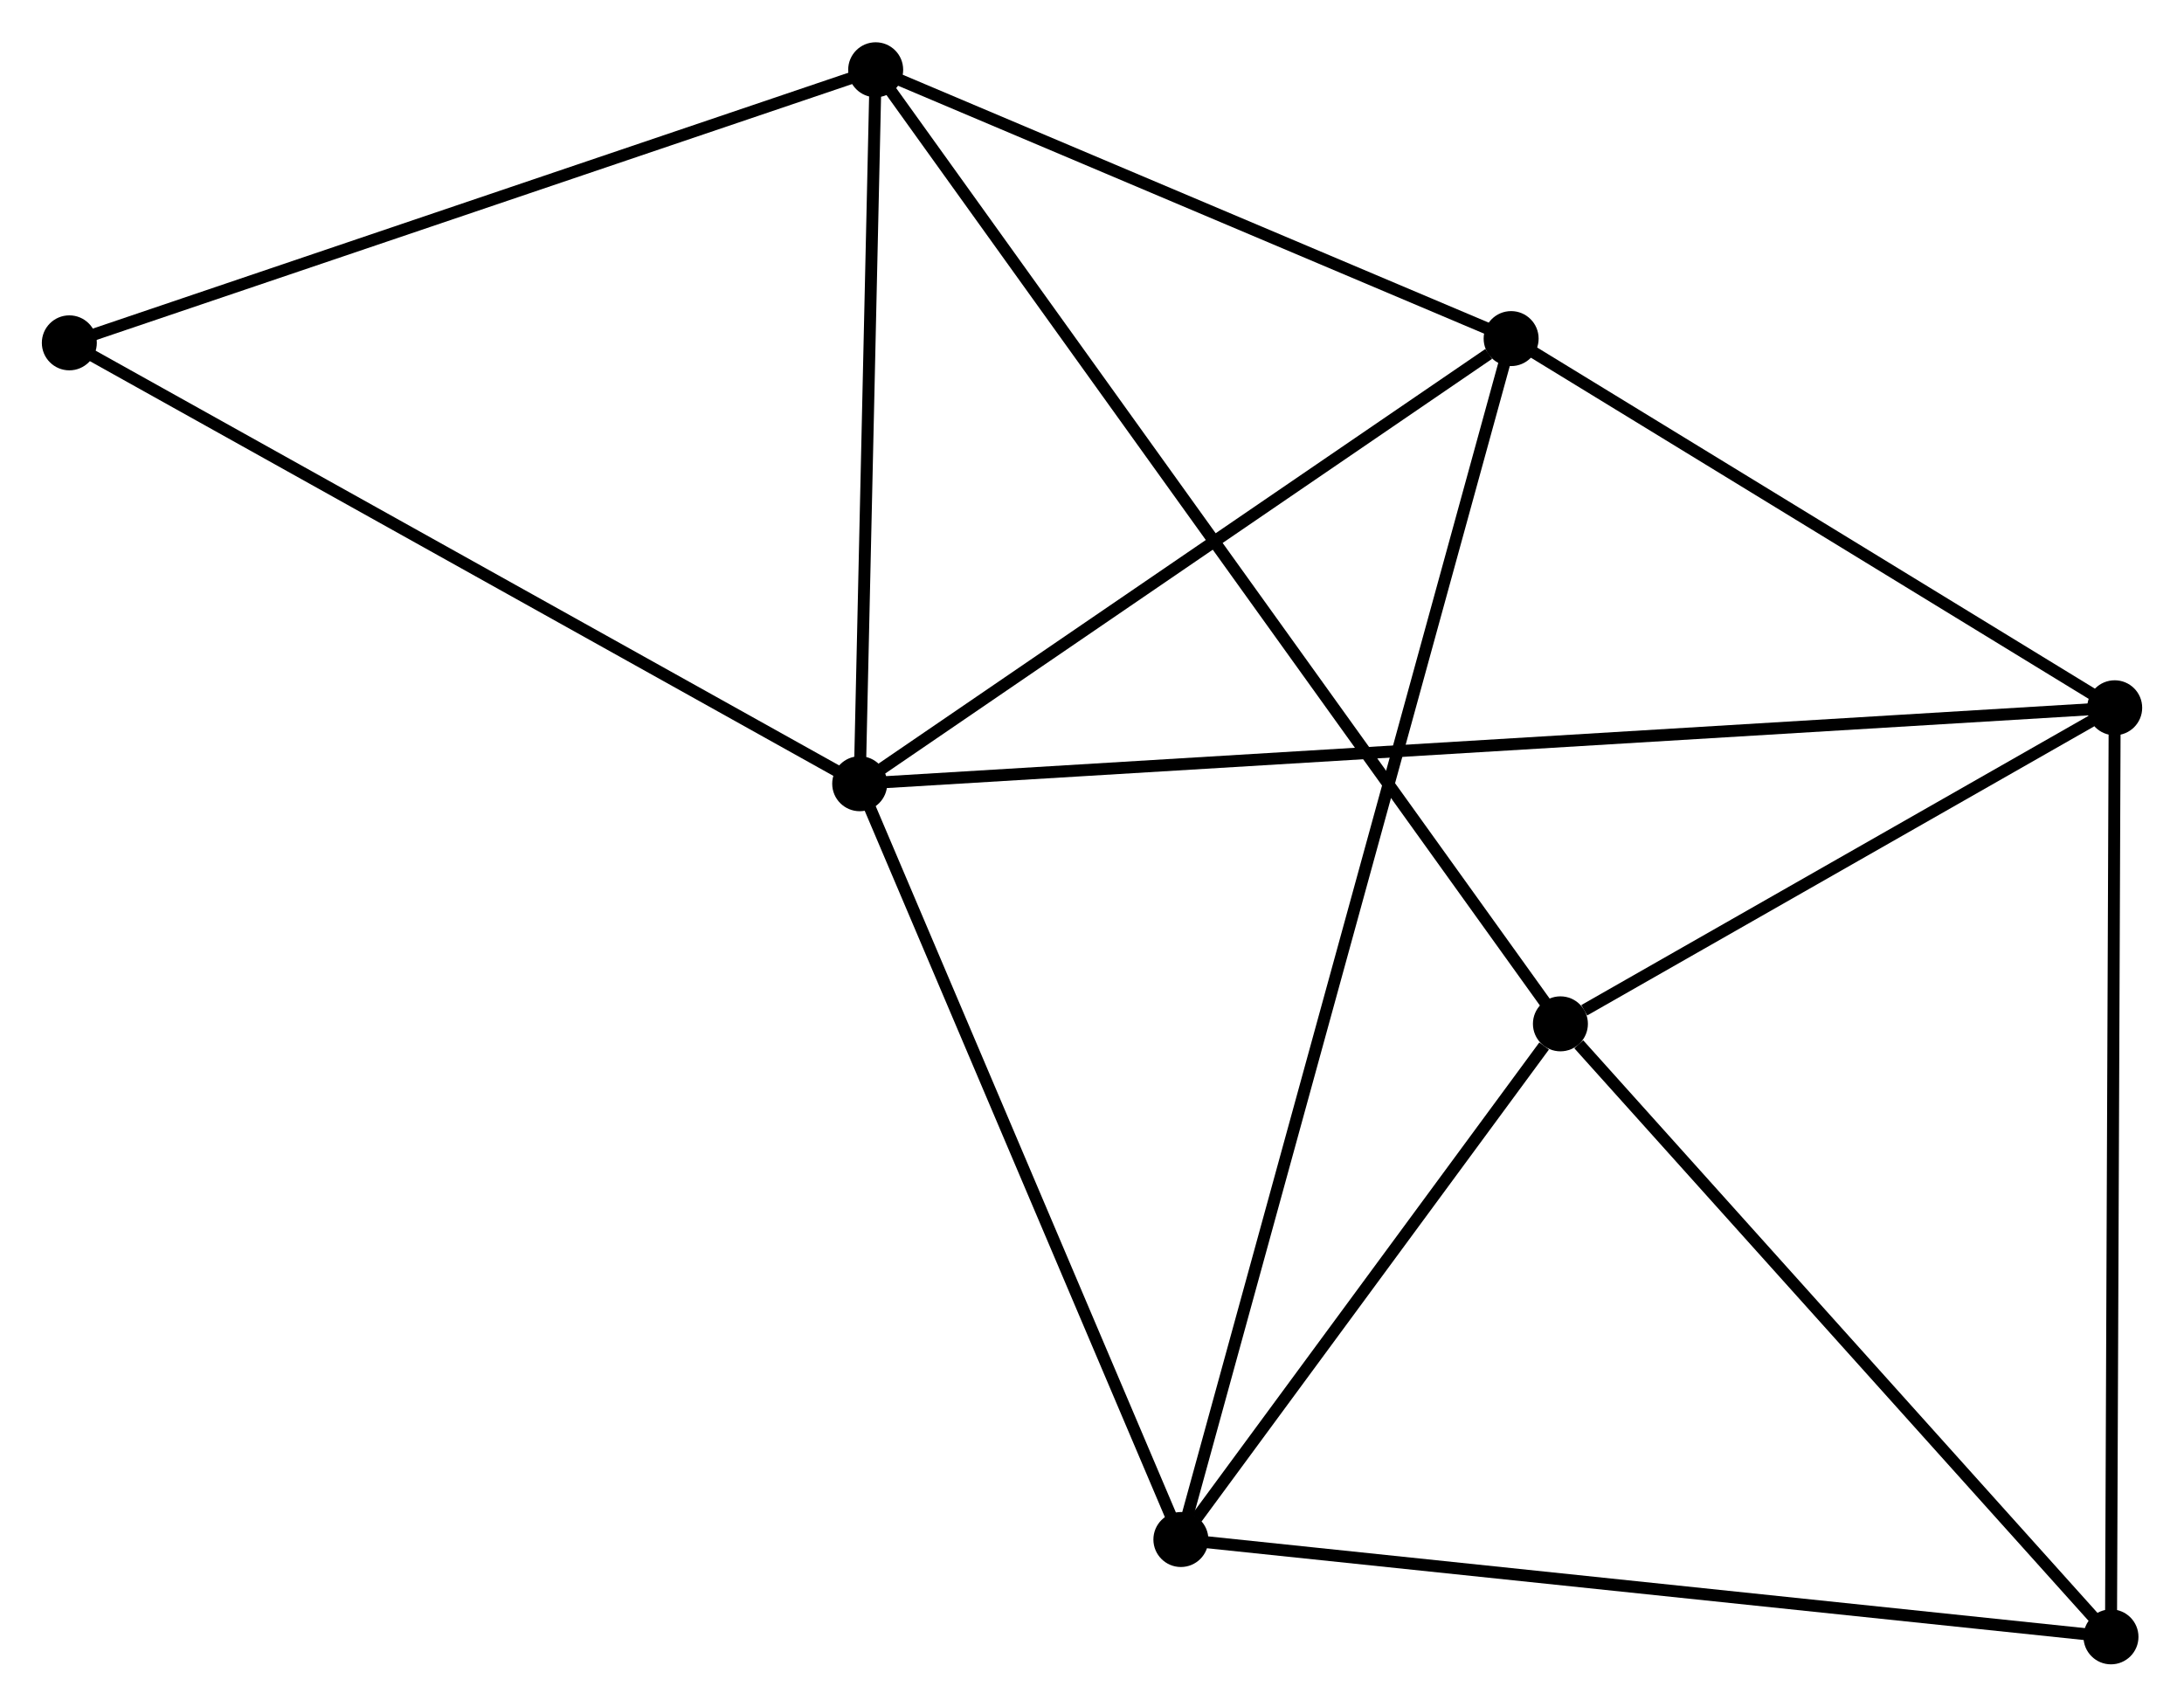<?xml version="1.0" encoding="UTF-8" standalone="no"?>
<!DOCTYPE svg PUBLIC "-//W3C//DTD SVG 1.1//EN"
 "http://www.w3.org/Graphics/SVG/1.1/DTD/svg11.dtd">
<!-- Generated by graphviz version 2.36.0 (20140111.2315)
 -->
<!-- Title: %3 Pages: 1 -->
<svg width="183pt" height="143pt"
 viewBox="0.00 0.00 182.71 142.70" xmlns="http://www.w3.org/2000/svg" xmlns:xlink="http://www.w3.org/1999/xlink">
<g id="graph0" class="graph" transform="scale(1 1) rotate(0) translate(4 138.701)">
<title>%3</title>
<!-- 0 -->
<g id="node1" class="node"><title>0</title>
<ellipse fill="black" stroke="black" cx="67.921" cy="-73.172" rx="1.8" ry="1.8"/>
</g>
<!-- 2 -->
<g id="node2" class="node"><title>2</title>
<ellipse fill="black" stroke="black" cx="122.419" cy="-110.411" rx="1.8" ry="1.8"/>
</g>
<!-- 0&#45;&#45;2 -->
<g id="edge1" class="edge"><title>0&#45;&#45;2</title>
<path fill="none" stroke="black" d="M69.734,-74.412C78.008,-80.065 112.14,-103.387 120.543,-109.129"/>
</g>
<!-- 3 -->
<g id="node3" class="node"><title>3</title>
<ellipse fill="black" stroke="black" cx="94.791" cy="-9.943" rx="1.8" ry="1.8"/>
</g>
<!-- 0&#45;&#45;3 -->
<g id="edge2" class="edge"><title>0&#45;&#45;3</title>
<path fill="none" stroke="black" d="M68.696,-71.348C72.62,-62.115 90.253,-20.622 94.064,-11.655"/>
</g>
<!-- 4 -->
<g id="node4" class="node"><title>4</title>
<ellipse fill="black" stroke="black" cx="172.912" cy="-79.526" rx="1.8" ry="1.8"/>
</g>
<!-- 0&#45;&#45;4 -->
<g id="edge3" class="edge"><title>0&#45;&#45;4</title>
<path fill="none" stroke="black" d="M69.743,-73.283C82.487,-74.054 158.132,-78.631 171.04,-79.412"/>
</g>
<!-- 5 -->
<g id="node5" class="node"><title>5</title>
<ellipse fill="black" stroke="black" cx="69.258" cy="-132.901" rx="1.8" ry="1.8"/>
</g>
<!-- 0&#45;&#45;5 -->
<g id="edge4" class="edge"><title>0&#45;&#45;5</title>
<path fill="none" stroke="black" d="M67.965,-75.16C68.168,-84.228 69.006,-121.635 69.212,-130.845"/>
</g>
<!-- 7 -->
<g id="node6" class="node"><title>7</title>
<ellipse fill="black" stroke="black" cx="1.8" cy="-110.055" rx="1.8" ry="1.8"/>
</g>
<!-- 0&#45;&#45;7 -->
<g id="edge5" class="edge"><title>0&#45;&#45;7</title>
<path fill="none" stroke="black" d="M66.286,-74.084C57.218,-79.143 13.151,-103.724 3.62,-109.04"/>
</g>
<!-- 2&#45;&#45;3 -->
<g id="edge10" class="edge"><title>2&#45;&#45;3</title>
<path fill="none" stroke="black" d="M121.94,-108.667C118.586,-96.472 98.68,-24.087 95.284,-11.735"/>
</g>
<!-- 2&#45;&#45;4 -->
<g id="edge11" class="edge"><title>2&#45;&#45;4</title>
<path fill="none" stroke="black" d="M124.099,-109.383C131.765,-104.694 163.388,-85.351 171.174,-80.589"/>
</g>
<!-- 2&#45;&#45;5 -->
<g id="edge12" class="edge"><title>2&#45;&#45;5</title>
<path fill="none" stroke="black" d="M120.65,-111.159C112.579,-114.573 79.285,-128.659 71.088,-132.126"/>
</g>
<!-- 6 -->
<g id="node8" class="node"><title>6</title>
<ellipse fill="black" stroke="black" cx="172.601" cy="-1.8" rx="1.8" ry="1.8"/>
</g>
<!-- 3&#45;&#45;6 -->
<g id="edge13" class="edge"><title>3&#45;&#45;6</title>
<path fill="none" stroke="black" d="M96.715,-9.742C107.48,-8.616 160.156,-3.102 170.745,-1.994"/>
</g>
<!-- 4&#45;&#45;6 -->
<g id="edge14" class="edge"><title>4&#45;&#45;6</title>
<path fill="none" stroke="black" d="M172.904,-77.605C172.861,-66.851 172.651,-14.232 172.609,-3.654"/>
</g>
<!-- 5&#45;&#45;7 -->
<g id="edge15" class="edge"><title>5&#45;&#45;7</title>
<path fill="none" stroke="black" d="M67.312,-132.242C57.461,-128.906 13.192,-113.914 3.626,-110.674"/>
</g>
<!-- 1 -->
<g id="node7" class="node"><title>1</title>
<ellipse fill="black" stroke="black" cx="126.542" cy="-53.084" rx="1.8" ry="1.8"/>
</g>
<!-- 1&#45;&#45;3 -->
<g id="edge6" class="edge"><title>1&#45;&#45;3</title>
<path fill="none" stroke="black" d="M125.178,-51.23C119.955,-44.134 101.268,-18.743 96.115,-11.742"/>
</g>
<!-- 1&#45;&#45;4 -->
<g id="edge7" class="edge"><title>1&#45;&#45;4</title>
<path fill="none" stroke="black" d="M128.535,-54.22C136.162,-58.569 163.454,-74.132 170.979,-78.423"/>
</g>
<!-- 1&#45;&#45;5 -->
<g id="edge8" class="edge"><title>1&#45;&#45;5</title>
<path fill="none" stroke="black" d="M125.346,-54.751C117.891,-65.138 77.883,-120.882 70.448,-131.243"/>
</g>
<!-- 1&#45;&#45;6 -->
<g id="edge9" class="edge"><title>1&#45;&#45;6</title>
<path fill="none" stroke="black" d="M128.075,-51.377C135.192,-43.452 164.951,-10.318 171.375,-3.165"/>
</g>
</g>
</svg>
